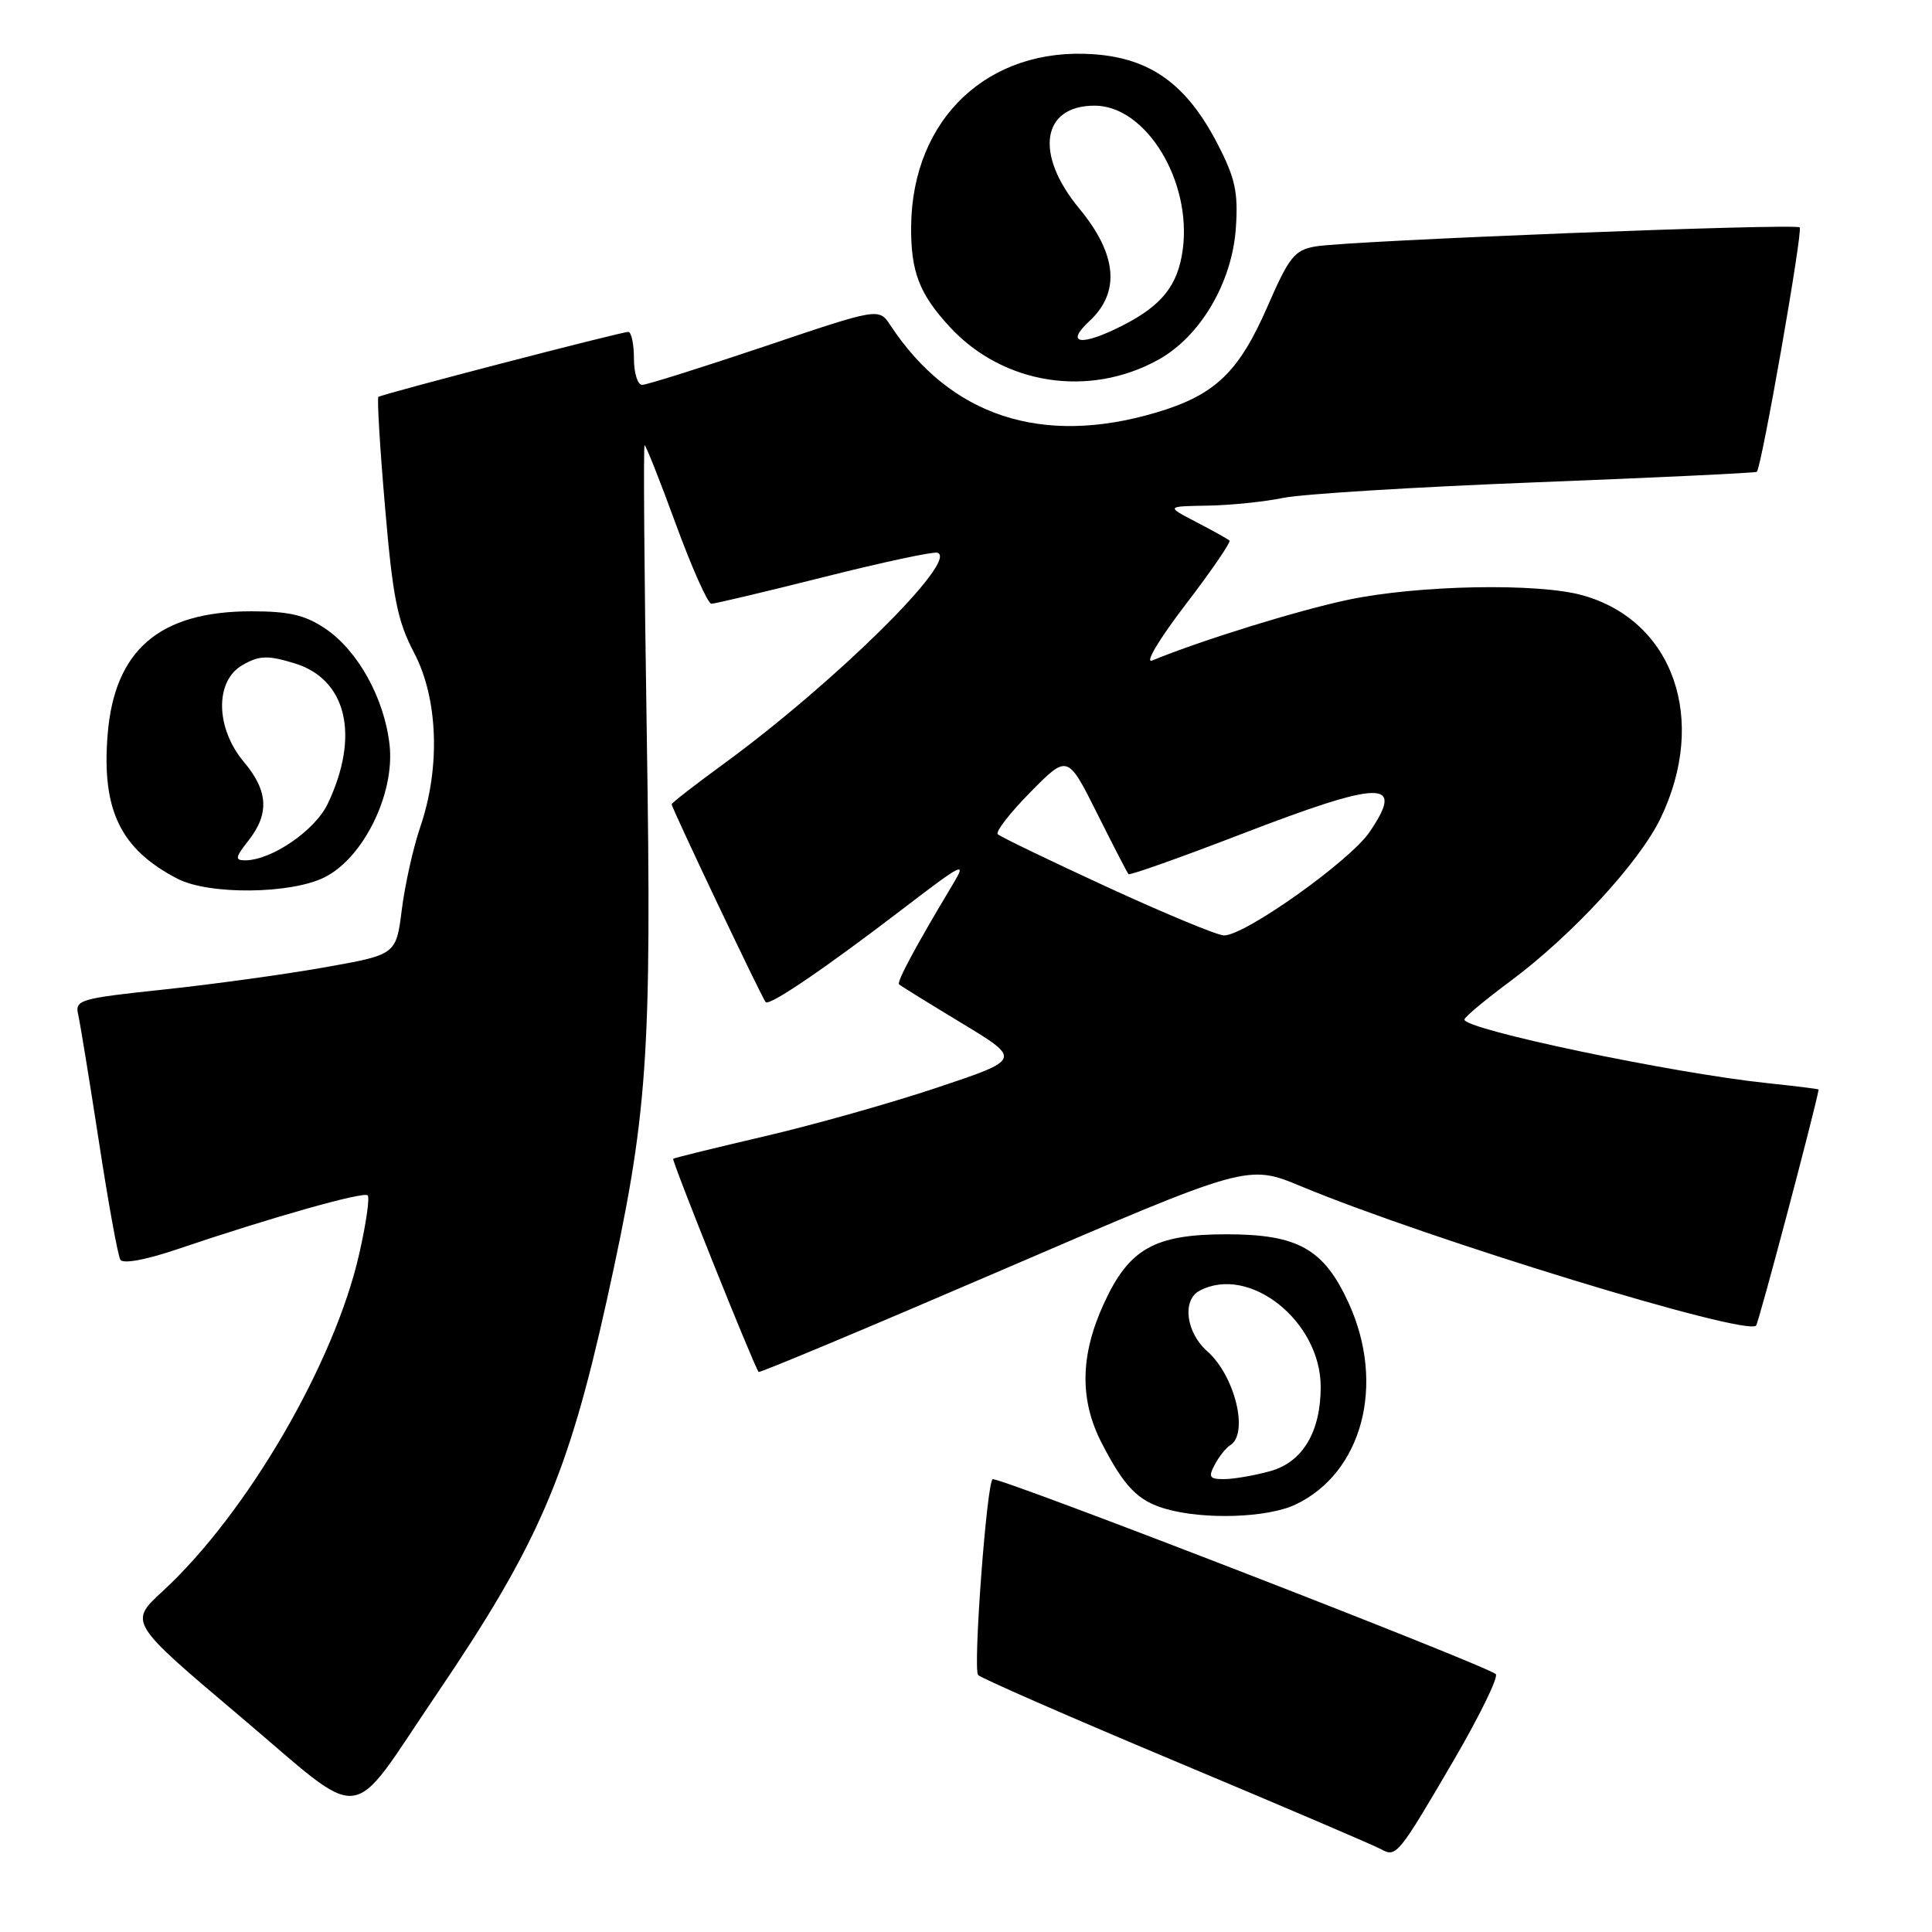 <?xml version="1.0" encoding="UTF-8" standalone="no"?>
<!DOCTYPE svg PUBLIC "-//W3C//DTD SVG 1.1//EN" "http://www.w3.org/Graphics/SVG/1.1/DTD/svg11.dtd" >
<svg xmlns="http://www.w3.org/2000/svg" xmlns:xlink="http://www.w3.org/1999/xlink" version="1.1" viewBox="0 0 256 256">
 <g >
 <path fill="currentColor"
d=" M 192.59 233.31 C 196.06 227.36 198.58 222.20 198.20 221.83 C 197.02 220.70 133.29 196.00 131.55 196.00 C 130.78 196.00 128.89 221.28 129.61 221.95 C 130.10 222.42 141.97 227.61 156.00 233.49 C 170.03 239.37 182.18 244.57 183.00 245.03 C 185.00 246.16 185.30 245.79 192.59 233.31 Z  M 57.85 224.50 C 71.31 204.67 75.26 195.52 80.38 172.40 C 85.86 147.60 86.37 140.46 85.70 97.25 C 85.37 76.21 85.24 59.00 85.41 59.00 C 85.59 59.00 87.46 63.73 89.57 69.50 C 91.69 75.28 93.80 80.00 94.26 80.00 C 94.72 80.00 101.43 78.41 109.17 76.46 C 116.91 74.51 123.68 73.06 124.22 73.24 C 127.10 74.20 110.58 90.50 95.75 101.32 C 92.04 104.03 89.00 106.39 89.00 106.57 C 89.00 107.07 101.00 132.33 101.46 132.79 C 101.98 133.32 109.41 128.26 119.89 120.23 C 127.59 114.34 128.12 114.08 126.27 117.15 C 121.34 125.37 118.79 130.12 119.13 130.43 C 119.33 130.62 123.07 132.94 127.43 135.57 C 135.36 140.37 135.36 140.37 124.22 144.10 C 118.10 146.15 107.78 149.06 101.29 150.57 C 94.81 152.08 89.37 153.42 89.20 153.54 C 88.96 153.72 99.85 180.90 100.52 181.79 C 100.64 181.95 115.28 175.82 133.04 168.17 C 165.34 154.26 165.34 154.26 172.42 157.20 C 189.31 164.22 231.27 177.06 232.69 175.65 C 233.03 175.30 240.43 147.39 240.98 144.37 C 240.99 144.29 237.96 143.92 234.25 143.53 C 221.63 142.21 193.95 136.40 194.04 135.09 C 194.06 134.77 196.81 132.47 200.14 130.00 C 208.28 123.95 217.19 114.30 220.01 108.47 C 226.34 95.40 221.76 82.25 209.70 78.88 C 203.78 77.22 187.93 77.52 178.65 79.47 C 171.97 80.88 159.17 84.84 152.67 87.52 C 151.65 87.94 153.59 84.69 157.08 80.13 C 160.51 75.65 163.14 71.82 162.91 71.62 C 162.68 71.42 160.70 70.31 158.50 69.17 C 154.50 67.09 154.50 67.09 160.00 67.00 C 163.03 66.95 167.53 66.49 170.00 65.98 C 172.47 65.46 187.55 64.53 203.50 63.91 C 219.45 63.29 232.63 62.66 232.79 62.52 C 233.41 61.95 238.92 30.58 238.47 30.13 C 237.90 29.57 178.91 31.88 174.34 32.65 C 171.53 33.13 170.84 33.99 167.94 40.63 C 164.14 49.35 160.98 52.36 153.18 54.67 C 138.06 59.15 125.93 55.16 117.98 43.10 C 116.45 40.79 116.45 40.79 101.31 45.90 C 92.98 48.70 85.68 51.00 85.08 51.00 C 84.49 51.00 84.00 49.42 84.00 47.50 C 84.00 45.58 83.66 43.99 83.25 43.98 C 82.32 43.97 50.63 52.21 50.14 52.59 C 49.95 52.75 50.34 59.32 51.02 67.19 C 52.05 79.25 52.66 82.29 54.87 86.50 C 58.05 92.54 58.38 101.69 55.70 109.54 C 54.75 112.31 53.65 117.26 53.24 120.54 C 52.49 126.50 52.49 126.50 43.00 128.18 C 37.77 129.11 28.18 130.43 21.69 131.12 C 10.56 132.30 9.90 132.49 10.36 134.44 C 10.62 135.57 11.85 143.13 13.10 151.23 C 14.34 159.33 15.62 166.39 15.95 166.92 C 16.31 167.50 19.34 166.94 23.52 165.52 C 35.75 161.37 48.19 157.85 48.72 158.39 C 49.01 158.67 48.51 162.14 47.61 166.10 C 44.34 180.60 32.72 200.55 21.56 210.84 C 17.07 214.97 17.07 214.97 31.79 227.41 C 48.79 241.78 45.91 242.10 57.85 224.50 Z  M 171.66 199.36 C 180.53 195.15 183.63 183.42 178.70 172.65 C 175.41 165.47 171.99 163.55 162.50 163.55 C 152.97 163.55 149.59 165.46 146.26 172.75 C 143.11 179.62 143.03 185.52 146.01 191.27 C 148.97 197.00 150.78 198.87 154.42 199.92 C 159.51 201.40 167.93 201.13 171.66 199.36 Z  M 43.00 116.25 C 48.17 113.67 52.34 105.16 51.62 98.69 C 50.93 92.53 47.43 86.21 43.10 83.29 C 40.44 81.50 38.32 81.00 33.32 81.00 C 21.13 81.00 15.16 86.12 14.26 97.35 C 13.46 107.34 15.96 112.51 23.50 116.43 C 27.66 118.59 38.51 118.49 43.00 116.25 Z  M 153.46 47.68 C 159.05 44.60 163.28 37.42 163.76 30.17 C 164.08 25.45 163.67 23.59 161.32 19.05 C 157.25 11.19 152.48 7.73 144.95 7.19 C 130.97 6.18 120.87 15.70 120.73 29.99 C 120.68 36.01 121.81 38.95 125.87 43.34 C 132.92 50.96 144.28 52.75 153.46 47.68 Z  M 146.65 117.51 C 139.03 114.00 132.53 110.86 132.21 110.54 C 131.88 110.22 133.83 107.71 136.54 104.96 C 141.46 99.97 141.46 99.97 145.35 107.73 C 147.48 112.00 149.37 115.65 149.53 115.83 C 149.70 116.01 156.36 113.65 164.33 110.58 C 183.18 103.33 186.22 103.27 181.48 110.24 C 178.84 114.12 164.87 124.03 162.17 123.95 C 161.25 123.92 154.27 121.02 146.65 117.51 Z  M 160.97 194.06 C 161.54 192.99 162.46 191.83 163.01 191.50 C 165.51 189.95 163.63 182.28 159.96 179.04 C 157.16 176.58 156.61 172.28 158.93 171.04 C 165.50 167.52 175.00 175.04 175.00 183.77 C 175.00 189.73 172.60 193.74 168.33 194.93 C 166.22 195.51 163.47 195.99 162.21 195.99 C 160.26 196.00 160.08 195.72 160.97 194.06 Z  M 32.93 111.37 C 35.71 107.83 35.54 104.79 32.33 100.98 C 28.54 96.47 28.44 90.22 32.14 88.12 C 34.36 86.85 35.44 86.81 38.96 87.87 C 45.94 89.96 47.73 97.44 43.43 106.50 C 41.75 110.04 35.97 114.00 32.47 114.00 C 31.10 114.00 31.17 113.60 32.93 111.37 Z  M 144.35 42.55 C 148.48 38.72 148.03 33.70 143.00 27.62 C 137.05 20.43 138.01 14.00 145.04 14.00 C 151.84 14.00 157.94 23.97 156.72 33.08 C 156.08 37.80 153.99 40.45 148.79 43.11 C 143.29 45.92 141.03 45.63 144.35 42.55 Z "/>
</g>
</svg>